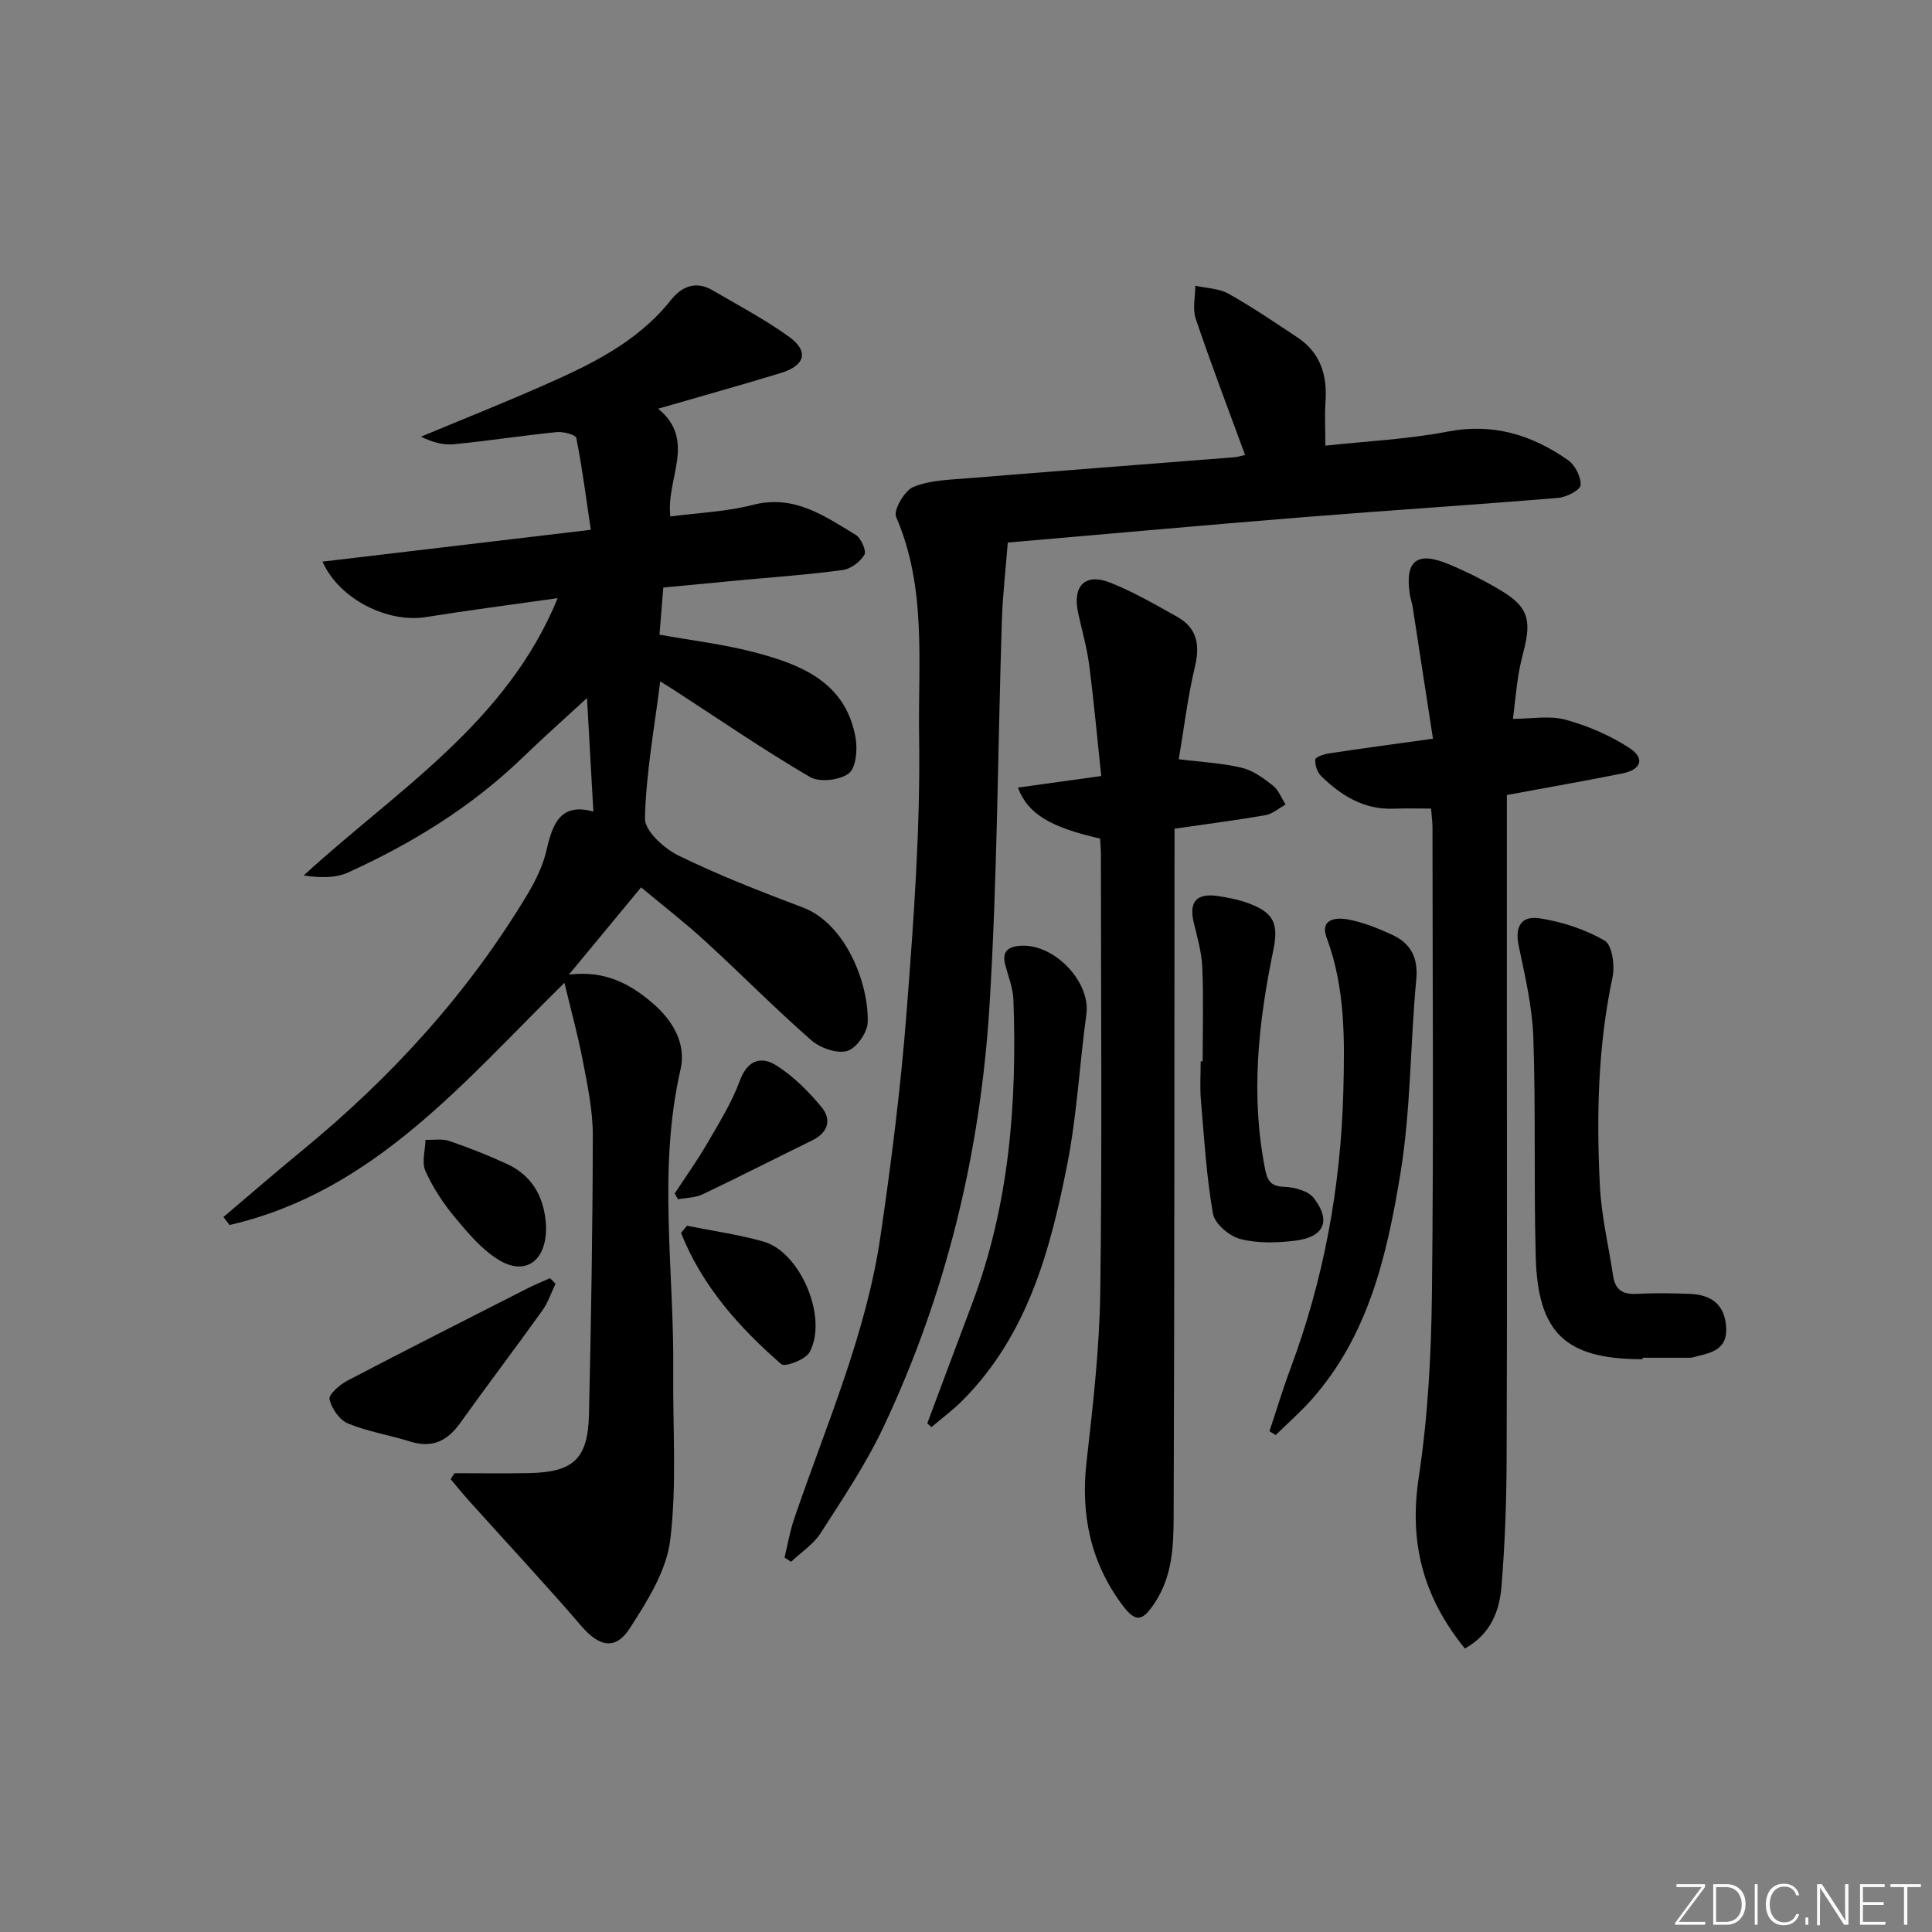 <svg enable-background="new 0 0 400 400" viewBox="0 0 400 400" xmlns="http://www.w3.org/2000/svg"><rect x="0" y="0" width="400" height="400" fill="#808080" stroke="none"/><path d="m346.9 398 5.4-7.3h-5.2v-.6h5.9v.6l-5.4 7.2h5.5l-.1.6h-6.2v-.5z" fill="#fafbfc"/><path d="m354.7 390.1h2.8c2.3 0 3.9 1.6 3.9 4.1s-1.6 4.3-3.9 4.3h-2.8zm.6 7.8h2c2.2 0 3.3-1.6 3.3-3.6 0-1.8-1-3.6-3.3-3.6h-2z" fill="#fafbfc"/><path d="m363.9 390.1v8.4h-.6v-8.4z" fill="#fafbfc"/><path d="m372.5 396.3c-.4 1.3-1.4 2.3-3.2 2.3-2.4 0-3.7-1.9-3.7-4.3 0-2.3 1.2-4.3 3.7-4.3 1.8 0 2.9 1 3.2 2.4h-.6c-.4-1.1-1.1-1.8-2.5-1.8-2.1 0-3 1.9-3 3.7s.9 3.7 3 3.7c1.4 0 2.1-.7 2.5-1.7z" fill="#fafbfc"/><path d="m373.8 398.5v-1.5h.6v1.5z" fill="#fafbfc"/><path d="m376.2 398.5v-8.4h1c1.3 2 4.4 6.7 4.9 7.6-.1-1.2-.1-2.4-.1-3.8v-3.8h.7v8.4h-.9c-1.2-1.9-4.4-6.8-5-7.7.1 1.1 0 2.3 0 3.9v3.9h-.6z" fill="#fafbfc"/><path d="m390 394.4h-4.3v3.5h4.7l-.1.6h-5.2v-8.4h5.1v.6h-4.5v3.1h4.3z" fill="#fafbfc"/><path d="m394.2 390.7h-2.8v-.6h6.3v.6h-2.8v7.8h-.7z" fill="#fafbfc"/><g fill="#010000"><path d="m132.73 183.72c-4.89 5.91-9.52 11.51-14.94 18.06 7.46-.91 12.68 1.9 17.39 5.97 4.19 3.62 6.93 8.38 5.72 13.65-4.78 20.84-1.29 41.78-1.51 62.67-.12 11.62.77 23.35-.63 34.81-.78 6.35-4.75 12.62-8.36 18.23-3 4.66-6.4 3.78-10.02-.44-7.47-8.68-15.29-17.06-22.95-25.58-1.42-1.58-2.76-3.23-4.13-4.84.27-.41.54-.82.81-1.24 5.1 0 10.2.07 15.3-.02 9.29-.16 12.31-2.89 12.53-12.13.44-19.3.77-38.62.79-57.92 0-5.1-1.1-10.24-2.06-15.29-1.02-5.33-2.47-10.58-3.81-16.17-20.67 20.27-39.4 43.26-69.33 50.14-.42-.55-.85-1.1-1.27-1.65 5.37-4.55 10.69-9.17 16.13-13.63 18.56-15.21 34.55-32.68 46.9-53.33 1.68-2.82 3.17-5.93 3.89-9.1 1.24-5.47 2.96-9.76 9.67-7.88-.45-7.98-.87-15.48-1.32-23.51-4.7 4.33-9.13 8.27-13.39 12.38-10.54 10.17-22.82 17.71-36.05 23.73-2.6 1.18-5.76 1.14-9.21.62 19.25-17.65 42.01-31.56 52.58-57.41-9.29 1.32-18.31 2.48-27.28 3.92-7.87 1.27-17.94-3.66-21.41-11.48 18.28-2.17 36.31-4.31 55.55-6.59-.96-6.49-1.77-12.79-3-19.01-.13-.67-2.69-1.35-4.04-1.22-7.1.72-14.16 1.81-21.26 2.51-2.21.22-4.51-.4-6.86-1.56 8.22-3.43 16.5-6.73 24.66-10.31 10.05-4.41 19.98-9.04 27.07-17.96 2.32-2.92 5.22-4.04 8.68-2.02 5.3 3.1 10.76 5.99 15.73 9.56 4.24 3.04 3.45 6-1.71 7.57-8.24 2.51-16.55 4.82-25.33 7.37 8.03 6.54 1.57 14.49 2.53 22.31 5.72-.76 11.56-.97 17.08-2.4 8.53-2.2 14.78 2.27 21.27 6.19 1.12.68 2.3 3.32 1.83 4.12-.84 1.46-2.8 2.94-4.46 3.17-6.91.95-13.88 1.43-20.83 2.08-5.43.51-10.86 1.03-16.35 1.55-.27 3.37-.51 6.31-.79 9.76 6.65 1.2 13.23 1.97 19.59 3.63 9.7 2.54 18.97 6.17 21.01 17.74.43 2.41.09 6.24-1.43 7.37-1.89 1.41-6.04 1.88-8.03.72-9.46-5.53-18.51-11.75-27.71-17.72-1.06-.69-2.14-1.35-3.28-2.07-1.21 9.72-2.95 19.03-3.16 28.37-.06 2.58 3.97 6.24 6.96 7.7 8.34 4.08 17.03 7.46 25.73 10.74 8.81 3.32 13.68 15.68 13.43 23.79-.07 2.13-2.38 5.42-4.28 5.93-2.17.59-5.61-.64-7.45-2.27-7.51-6.58-14.53-13.71-21.9-20.46-4.15-3.81-8.62-7.26-13.29-11.15z"/><path d="m162.43 322.47c.65-2.66 1.1-5.4 1.98-7.98 6.58-19.3 14.88-38.11 17.87-58.45 2.29-15.59 4.26-31.27 5.46-46.98 1.45-18.88 2.84-37.85 2.55-56.76-.23-15.1 1.59-30.64-4.76-45.29-.6-1.39 1.75-5.43 3.57-6.19 3.39-1.41 7.4-1.48 11.18-1.79 18.39-1.5 36.78-2.9 55.17-4.35.79-.06 1.56-.32 2.33-.48-3.51-9.58-7.05-18.84-10.22-28.21-.69-2.05-.09-4.54-.08-6.83 2.31.52 4.89.54 6.87 1.65 4.91 2.75 9.58 5.94 14.27 9.05 4.79 3.17 6.2 7.85 5.81 13.37-.19 2.78-.03 5.58-.03 9.04 8.38-.92 16.99-1.31 25.37-2.92 9.41-1.81 17.43.71 24.87 5.91 1.46 1.02 2.71 3.48 2.61 5.18-.06 1-2.92 2.5-4.62 2.64-17.72 1.47-35.46 2.6-53.19 4.03-20.17 1.62-40.33 3.46-60.79 5.22-.43 5.49-1.04 10.76-1.22 16.04-.86 26.6-.93 53.24-2.56 79.79-1.87 30.37-8.92 59.73-21.99 87.36-3.61 7.63-8.38 14.74-12.96 21.87-1.5 2.34-4.06 4-6.14 5.96-.44-.3-.89-.59-1.35-.88z"/><path d="m303.29 341.31c-8.77-10.8-11.57-22.11-9.56-35.39 1.91-12.6 2.59-25.46 2.74-38.22.36-32.14.12-64.28.11-96.43 0-.99-.14-1.97-.29-3.86-2.61 0-5.19-.08-7.76.02-6.15.24-10.86-2.71-15.01-6.77-.81-.79-1.3-2.31-1.2-3.42.05-.52 1.83-1.11 2.89-1.27 6.85-1.03 13.72-1.95 21.47-3.03-1.45-9.46-2.83-18.42-4.22-27.38-.13-.81-.43-1.6-.56-2.41-1.08-7.04 1.42-9.1 8.02-6.35 3.67 1.53 7.27 3.33 10.68 5.37 5.66 3.37 6.54 5.99 4.89 12.49-.45 1.77-.89 3.55-1.16 5.35-.44 2.94-.73 5.9-1.08 8.82 3.76 0 7.54-.73 10.88.18 4.64 1.27 9.27 3.26 13.29 5.9 3.2 2.1 2.37 4.44-1.47 5.21-7.77 1.56-15.59 2.92-23.97 4.48v43.46c0 31.31.07 62.62-.05 93.93-.03 8.8-.34 17.62-1.06 26.39-.39 5.1-2.2 9.92-7.58 12.93z"/><path d="m227.77 173.62c-10.32-2.34-15.01-5.14-17.02-10.56 2.83-.39 5.53-.77 8.22-1.14 2.63-.36 5.25-.73 9.03-1.25-.83-7.77-1.52-15.45-2.51-23.09-.47-3.61-1.51-7.14-2.28-10.71-1.21-5.63 1.49-8.32 6.77-6.2 4.75 1.91 9.24 4.51 13.72 7.02 4.07 2.28 4.79 5.7 3.72 10.23-1.51 6.35-2.29 12.87-3.37 19.27 4.99.63 9.11.81 13.05 1.77 2.32.56 4.5 2.15 6.43 3.67 1.18.93 1.78 2.61 2.64 3.95-1.4.76-2.72 1.94-4.21 2.2-6.02 1.05-12.1 1.82-18.79 2.79v5.95c-.03 45.49-.01 90.99-.18 136.48-.02 6.07-.25 12.25-3.83 17.73-2.61 4-4.01 4.3-6.79.57-6.6-8.84-8.65-18.72-7.41-29.64 1.33-11.71 2.68-23.49 2.84-35.25.4-30.16.13-60.32.13-90.49 0-1.01-.1-1.99-.16-3.3z"/><path d="m340.09 281.41c-.17 0-.33 0-.5 0-15.47-.11-21.2-5.45-21.63-21.17-.42-15.15.02-30.33-.5-45.47-.22-6.37-1.73-12.73-3.04-19.01-.78-3.74.4-6.26 4.38-5.63 4.65.73 9.4 2.28 13.44 4.63 1.54.89 2.13 5.16 1.62 7.56-3.04 14.3-3.35 28.75-2.62 43.22.32 6.26 1.81 12.46 2.75 18.69.43 2.84 2.04 3.81 4.87 3.65 3.65-.2 7.33-.14 10.99 0 4.82.18 7.25 2.54 7.53 6.87.32 4.97-3.47 5.36-6.82 6.26-.47.13-.99.1-1.49.1-3 .01-5.99 0-8.99 0 .01.1.01.2.01.3z"/><path d="m262.83 296.31c1.44-4.31 2.75-8.68 4.34-12.94 6.91-18.51 10.42-37.59 10.95-57.36.29-10.85.41-21.49-3.45-31.86-1.46-3.93 1.98-4.21 4.24-3.82 3.21.57 6.36 1.84 9.35 3.22 3.83 1.78 5.39 4.72 4.96 9.28-1.26 13.37-1.11 26.93-3.28 40.13-2.76 16.84-6.6 33.67-18.58 47.02-2.26 2.52-4.83 4.76-7.25 7.14-.43-.27-.86-.54-1.28-.81z"/><path d="m191.99 294.68c3.11-8.31 6.2-16.62 9.33-24.92 7.63-20.27 9.27-41.36 8.5-62.75-.09-2.43-1.06-4.84-1.69-7.24-.67-2.57.33-3.7 2.92-3.94 7.07-.66 14.81 7.37 13.87 14.19-1.42 10.36-1.95 20.89-3.97 31.12-3.51 17.81-8.24 35.3-21.65 48.79-1.99 2.01-4.3 3.7-6.46 5.54-.29-.27-.57-.53-.85-.79z"/><path d="m249 219.73c0-6.49.19-12.98-.08-19.46-.13-3.08-1.01-6.15-1.75-9.18-1.07-4.39.52-6.26 5.09-5.56 2.12.33 4.27.75 6.27 1.5 5.16 1.92 6.23 4.18 5.11 9.62-3.11 15.04-4.76 30.13-1.71 45.43.53 2.64 1.33 3.54 4.07 3.65 2.08.08 4.87.84 6.01 2.32 3.64 4.72 2.15 8.08-3.86 8.82-3.75.46-7.78.58-11.37-.35-2.26-.58-5.29-3.16-5.65-5.25-1.36-7.77-1.83-15.69-2.5-23.57-.22-2.64-.04-5.31-.04-7.97z"/><path d="m115.02 265.78c-.9 1.87-1.56 3.91-2.75 5.57-5.62 7.84-11.45 15.52-17.06 23.36-2.65 3.7-5.81 5.15-10.3 3.74-4.26-1.34-8.76-2.04-12.86-3.73-1.75-.72-3.39-3.1-3.83-5.02-.22-.97 2.11-3.01 3.67-3.83 12.35-6.46 24.8-12.76 37.23-19.08 1.55-.79 3.17-1.44 4.75-2.16.38.38.77.76 1.15 1.15z"/><path d="m142.24 253.78c5.29 1.07 10.68 1.81 15.85 3.28 7.67 2.18 13.42 15.89 9.5 22.93-.85 1.52-5.09 3.1-5.84 2.44-8.79-7.64-16.42-16.26-20.75-27.17.41-.5.82-.99 1.24-1.48z"/><path d="m113.06 254.08c.07 7.05-4.31 10.1-9.77 6.79-3.53-2.14-6.4-5.58-9.1-8.82-2.42-2.9-4.57-6.17-6.11-9.61-.8-1.79-.04-4.28.02-6.45 1.65.06 3.44-.27 4.93.24 4.05 1.39 8.06 2.97 11.95 4.76 5.81 2.69 7.86 7.73 8.08 13.09z"/><path d="m139.69 247.09c2.24-3.41 4.63-6.74 6.68-10.27 2.48-4.27 5.13-8.54 6.83-13.13 1.63-4.4 4.55-5.02 7.62-3.05 3.52 2.26 6.65 5.38 9.32 8.64 2.1 2.57 1.27 5.25-2.01 6.84-7.56 3.69-15.06 7.53-22.66 11.15-1.52.72-3.39.71-5.09 1.03-.22-.39-.45-.8-.69-1.21z"/></g></svg>